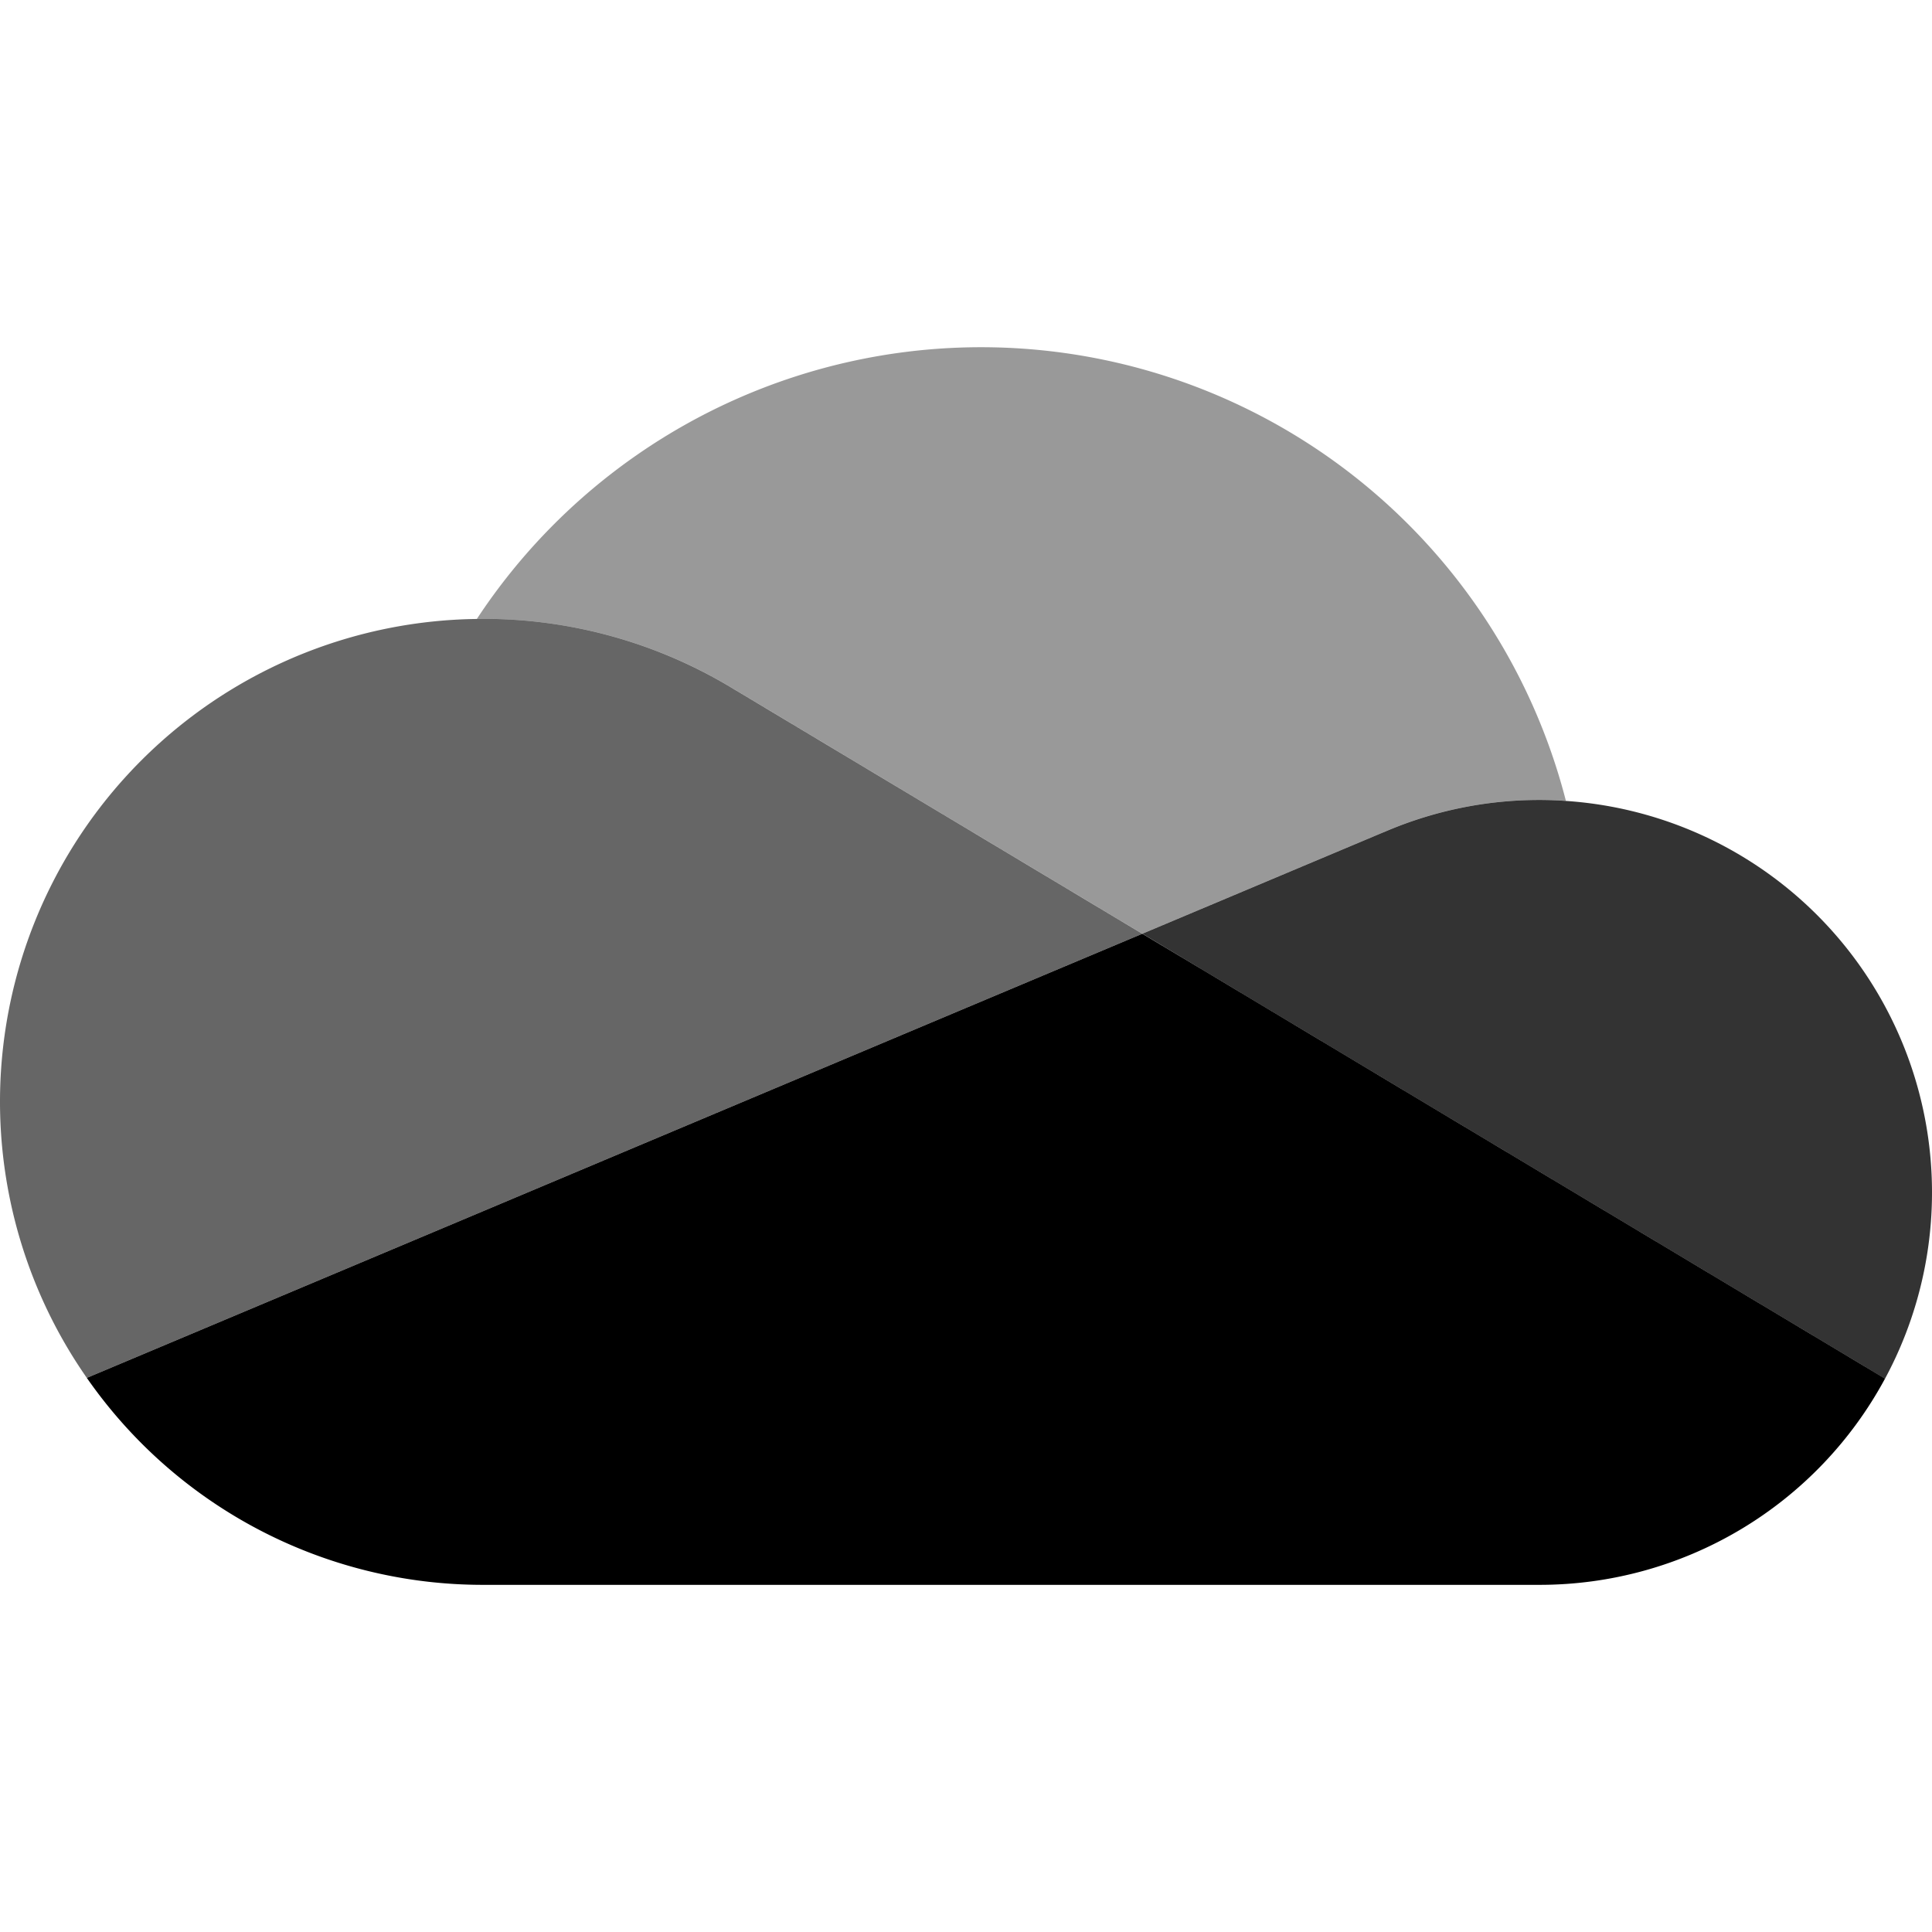 <?xml version="1.0" encoding="UTF-8" standalone="no"?>
<svg
   version="1.1"
   viewBox="0 0 16 16"
   id="svg1"
   width="16"
   height="16"
   xmlns="http://www.w3.org/2000/svg"
   xmlns:svg="http://www.w3.org/2000/svg">
  <defs
     id="defs1" />
  <path
     d="m 6.101,5.721 1.55e-4,-5.5e-4 3.359,2.012 2.001,-0.842 9e-5,3.4e-4 a 3.238,3.238 0 0 1 1.288,-0.266 c 0.074,0 0.147,0.003 0.219,0.008 A 5,5 0 0 0 3.949,5.126 c 0.017,-2.15e-4 0.034,-0.001 0.051,-0.001 a 3.98,3.98 0 0 1 2.101,0.596 z"
     fill="#0364b8"
     id="path1"
     style="opacity:0.4;fill:#000000;fill-opacity:1;stroke-width:0.5" />
  <path
     d="m 6.101,5.721 -1.55e-4,5.5e-4 A 3.98,3.98 0 0 0 4,5.125 c -0.017,0 -0.034,0.001 -0.051,0.001 A 3.998,3.998 0 0 0 0.719,11.411 L 3.681,10.165 4.997,9.611 7.929,8.377 9.46,7.733 Z"
     fill="#0078d4"
     id="path2-6"
     style="opacity:0.6;fill:#000000;fill-opacity:1;stroke-width:0.5" />
  <path
     d="m 12.969,6.633 c -0.073,-0.005 -0.146,-0.008 -0.219,-0.008 a 3.238,3.238 0 0 0 -1.288,0.266 l -9e-5,-3.4e-4 -2.001,0.842 0.58,0.348 1.902,1.14 0.83,0.497 2.838,1.7 A 3.25,3.25 0 0 0 12.969,6.633 Z"
     fill="#1490df"
     id="path3-9"
     style="opacity:0.8;fill:#000000;fill-opacity:1;stroke-width:0.5" />
  <path
     d="M 12.773,9.717 11.943,9.22 10.041,8.08 9.46,7.733 7.929,8.377 4.997,9.611 3.681,10.165 0.719,11.411 a 3.994,3.994 0 0 0 3.281,1.714 h 8.75 a 3.249,3.249 0 0 0 2.861,-1.708 z"
     fill="#28a8ea"
     id="path4"
     style="fill:#000000;fill-opacity:1;stroke-width:0.5" />
</svg>
